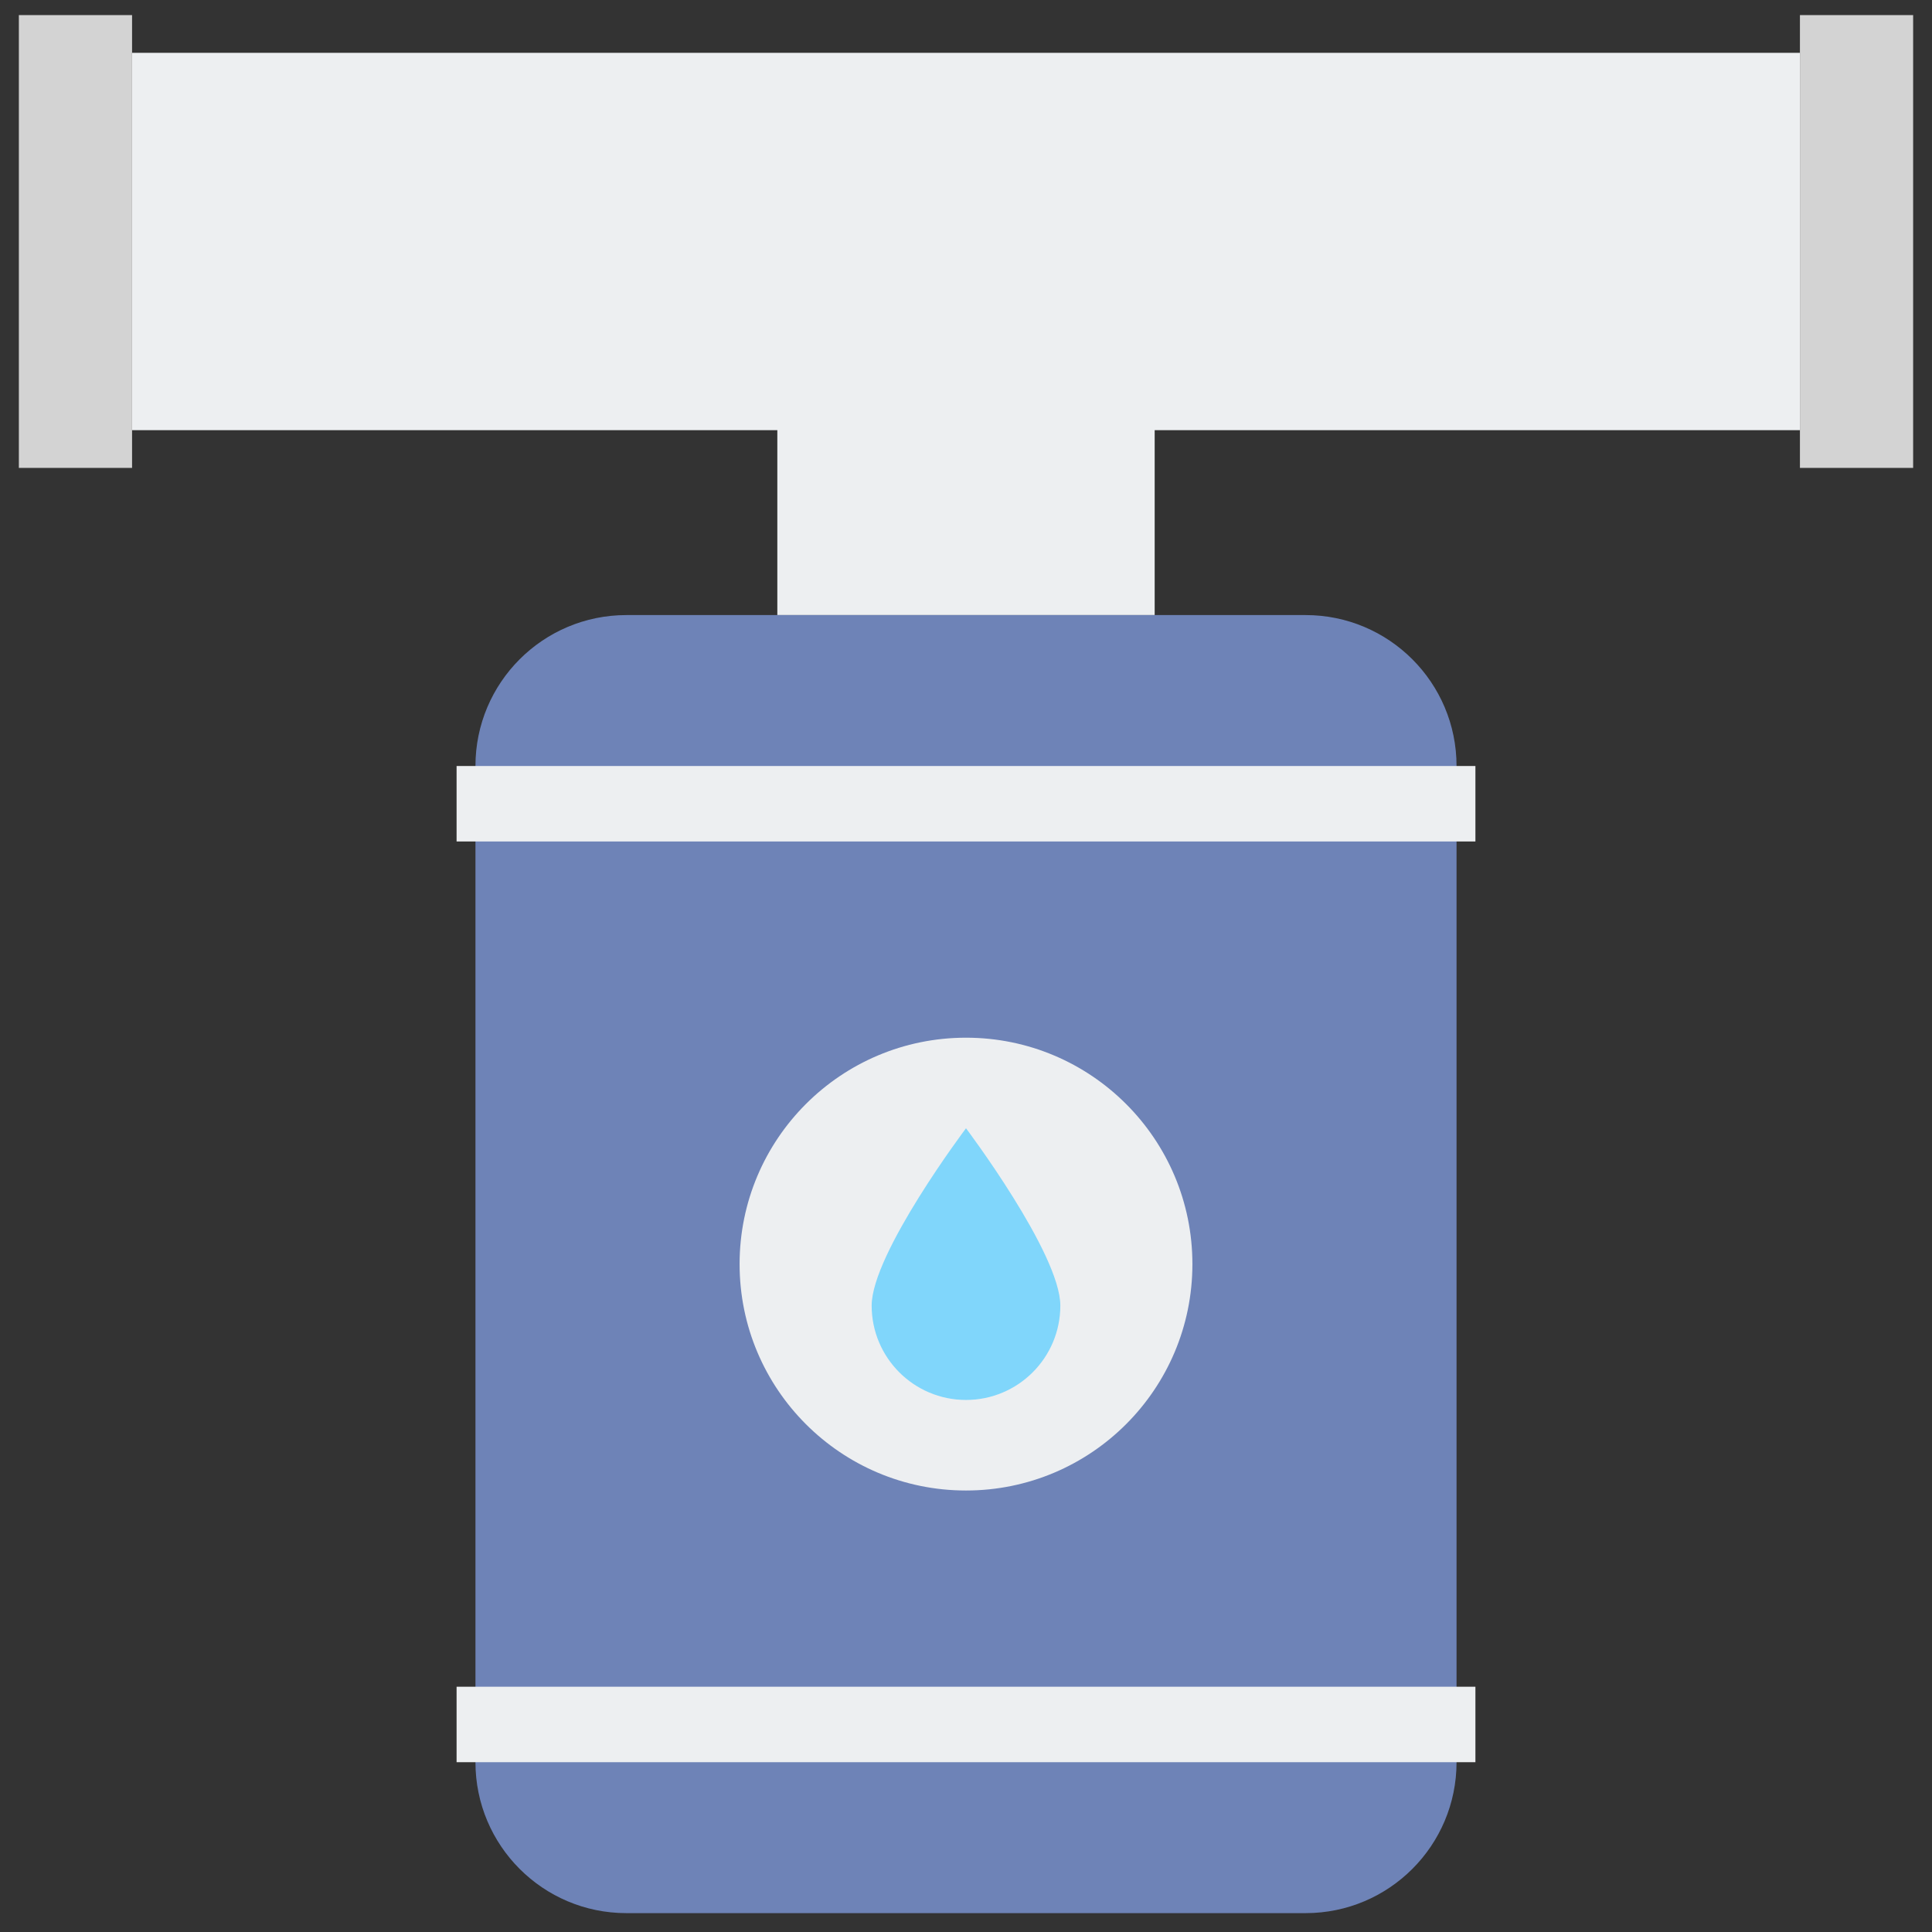 <?xml version="1.0" encoding="utf-8"?>
<!-- Generator: Adobe Illustrator 23.0.6, SVG Export Plug-In . SVG Version: 6.00 Build 0)  -->
<svg version="1.1" xmlns="http://www.w3.org/2000/svg" xmlns:xlink="http://www.w3.org/1999/xlink" x="0px" y="0px"
	 viewBox="0 0 512 512" style="enable-background:new 0 0 512 512;" xml:space="preserve">
<rect x="0" y="0" width="512" height="512" fill="#333333" stroke="none"/>
<style type="text/css">
	.st0{fill:#80D6FB;}
	.st1{fill:#46BEE8;}
	.st2{fill:#FFD3B3;}
	.st3{fill:#FCB98B;}
	.st4{fill:#6E83B7;}
	.st5{fill:#EDEFF1;}
	.st6{fill:#466089;}
	.st7{fill:#D3D3D3;}
	.st8{fill:#FFB0AA;}
	.st9{fill:#FF7B7B;}
	.st10{fill:#FFE352;}
	.st11{fill:#FFB236;}
	.st12{fill:#98CA69;}
</style>
<g id="Layer_1">
</g>
<g id="Layer_2">
	<g>
		<g>
			<polygon class="st5" points="35,14 35,114 206,114 206,163 306,163 306,114 477,114 477,14 			"/>
		</g>
		<g>
			<rect x="477" y="4" class="st7" width="30" height="120"/>
		</g>
		<g>
			<rect x="5" y="4" class="st7" width="30" height="120"/>
		</g>
		<g>
			<path class="st4" d="M346,163H166c-22.091,0-40,17.909-40,40v264c0,22.091,17.909,40,40,40h180c22.091,0,40-17.909,40-40V203
				C386,180.909,368.091,163,346,163z"/>
		</g>
		<g>
			<rect x="246" y="78" transform="matrix(-1.836970e-16 1 -1 -1.836970e-16 469 -43)" class="st5" width="20" height="270"/>
		</g>
		<g>
			<rect x="246" y="322" transform="matrix(-1.836970e-16 1 -1 -1.836970e-16 713 201)" class="st5" width="20" height="270"/>
		</g>
		<g>
			<circle class="st5" cx="256" cy="335" r="60"/>
		</g>
		<g>
			<path class="st0" d="M281,346c0,13.807-11.193,25-25,25c-13.807,0-25-11.193-25-25s25-47,25-47S281,332.193,281,346z"/>
		</g>
	</g>
</g>
</svg>
